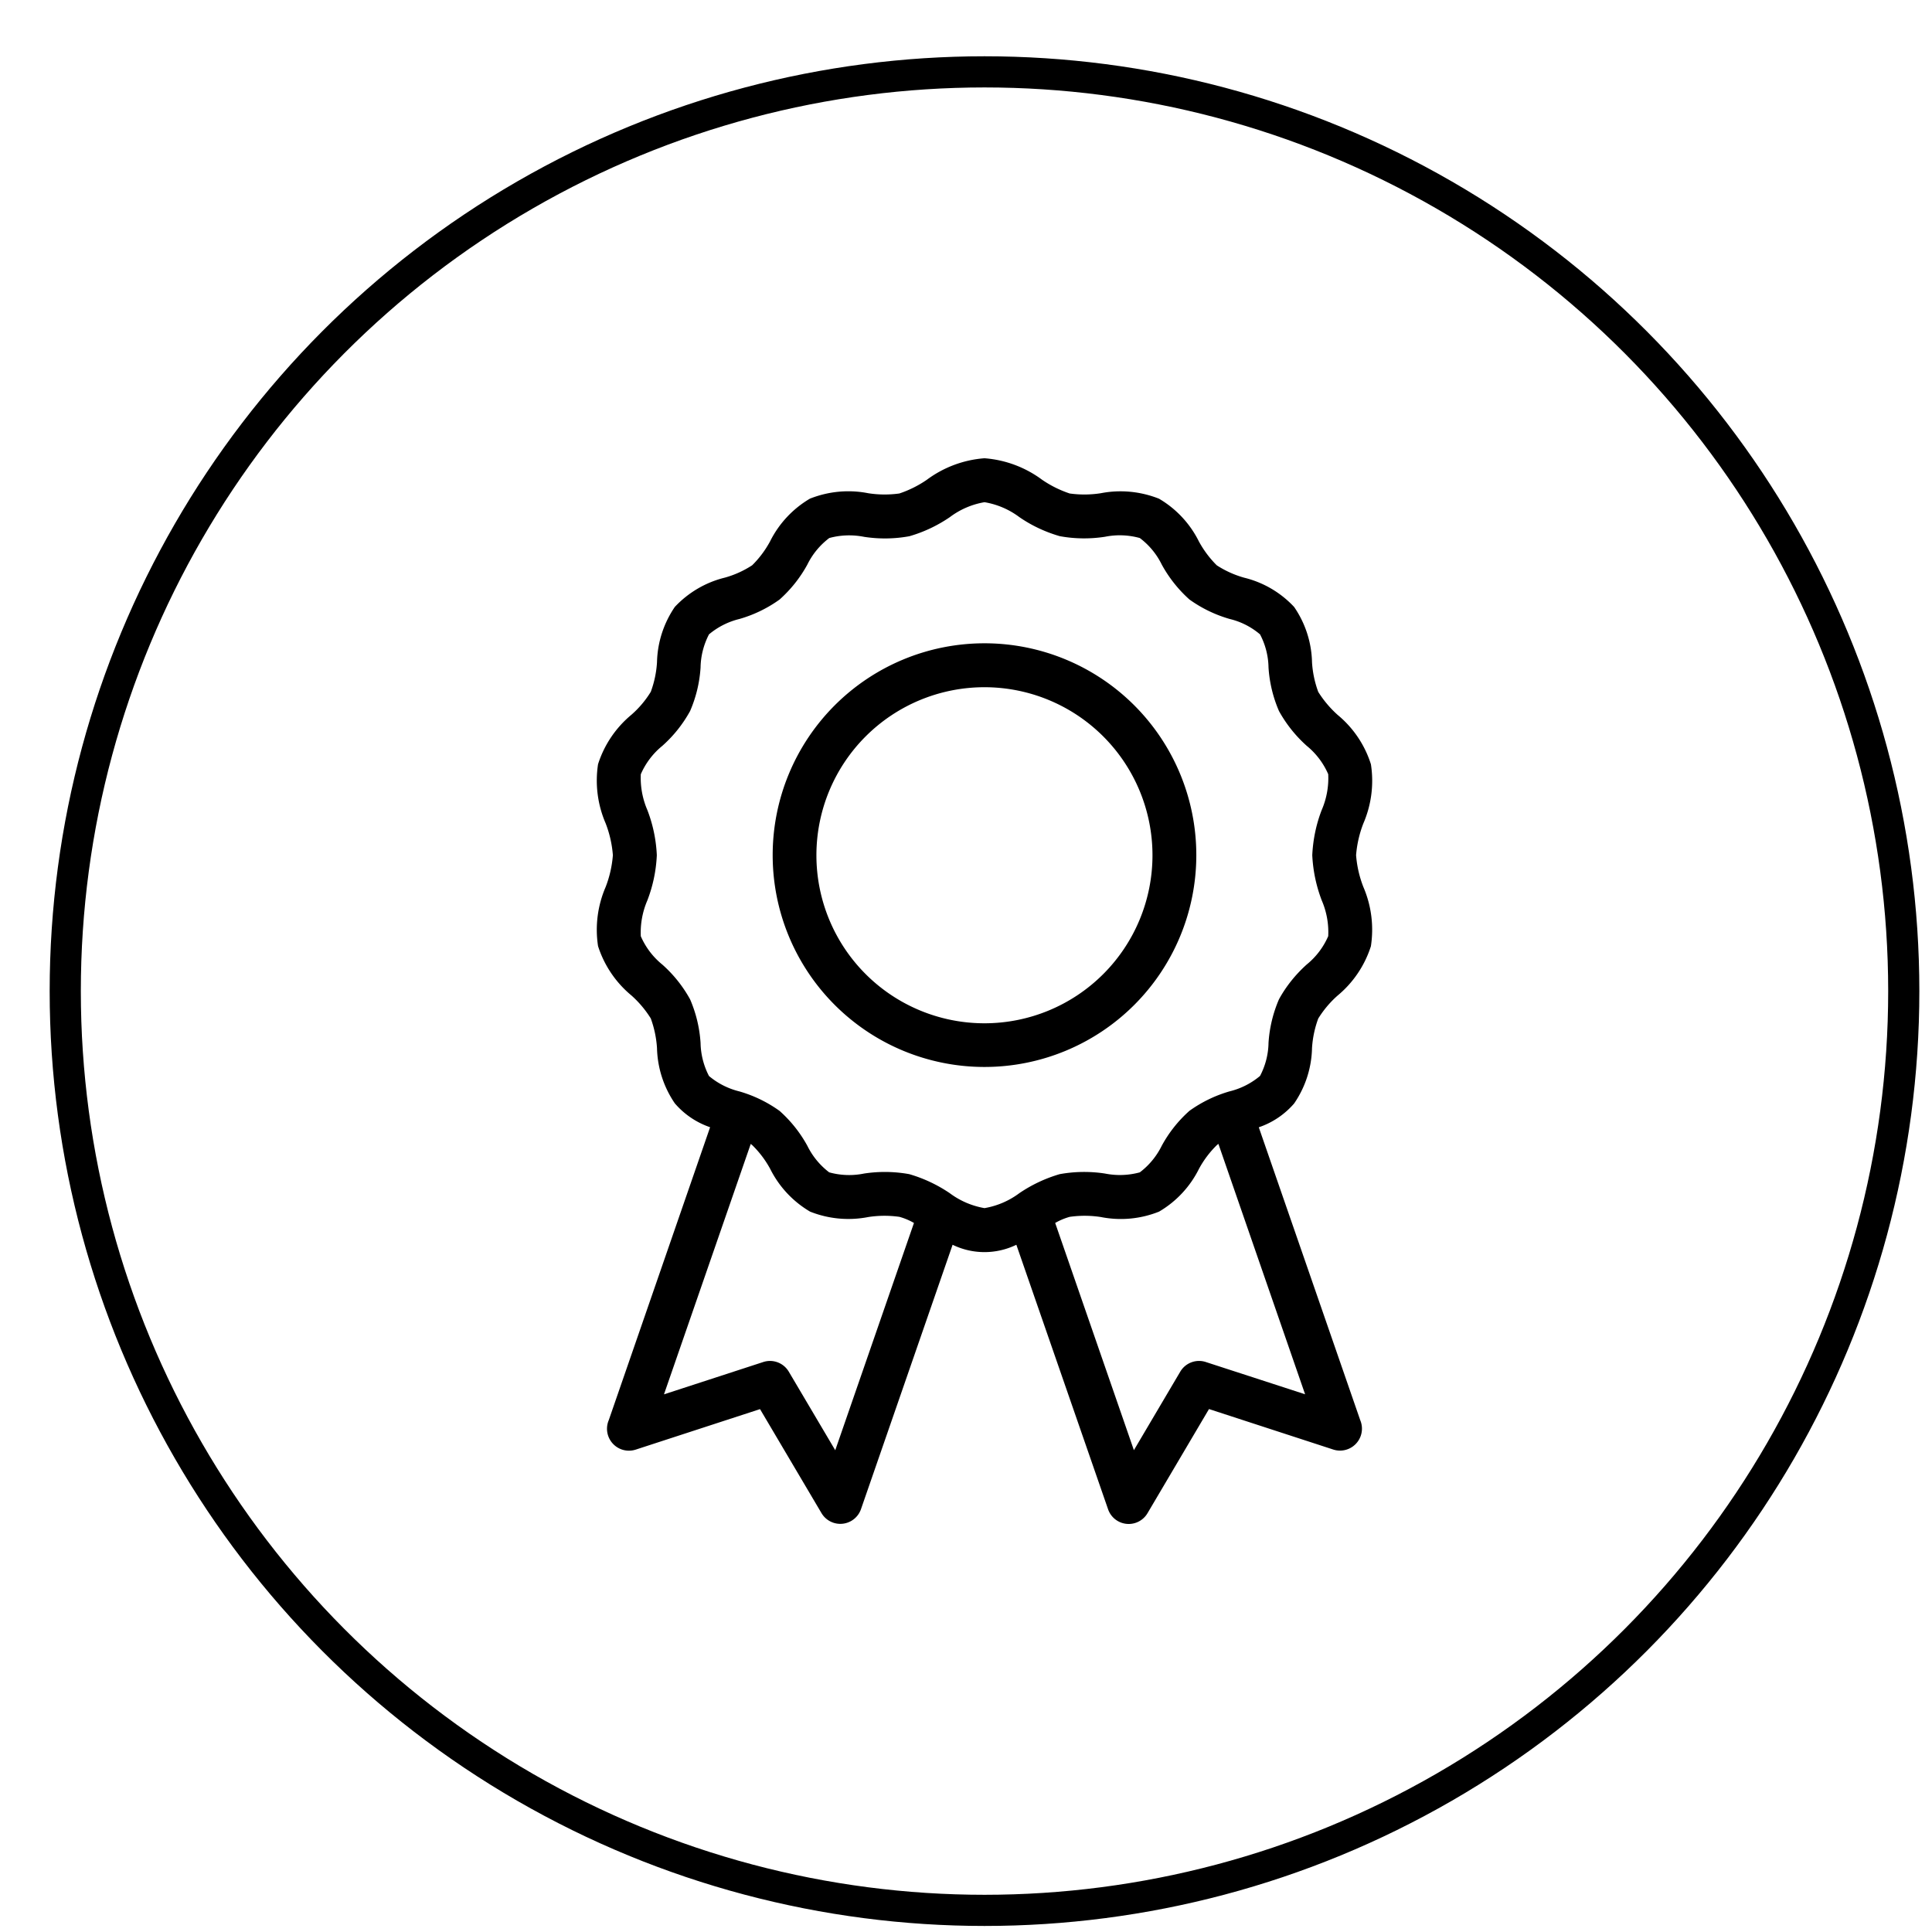 <svg width="31" height="31" viewBox="0 0 31 31" xmlns="http://www.w3.org/2000/svg" fill="none" aria-hidden="true"><circle cx="15.797" cy="15.903" r="14.75" stroke="currentColor" stroke-width=".5"/><path fill-rule="evenodd" d="M17.702 11.816a2.696 2.696 0 1 0-3.812 3.814 2.696 2.696 0 0 0 3.812-3.814m-1.906-1.494a3.399 3.399 0 1 1 .001 6.798 3.399 3.399 0 0 1 0-6.798m.56-2.024c.197.136.416.238.647.305.24.044.485.047.725.01a1.2 1.2 0 0 1 .56.02c.149.112.27.258.352.426.115.21.265.4.444.56q.296.212.647.313c.18.043.345.127.486.247.086.163.133.345.136.53.015.241.072.478.168.7q.176.317.445.558c.15.122.268.278.345.455.01.197-.026.393-.104.574-.09.232-.14.477-.152.725q.018.375.152.726c.078.18.114.377.104.574a1.2 1.2 0 0 1-.345.455c-.178.16-.33.348-.445.558a2.1 2.1 0 0 0-.168.7c-.003.185-.05.366-.136.53a1.2 1.2 0 0 1-.487.247q-.35.101-.646.313-.271.242-.444.56a1.2 1.2 0 0 1-.352.427c-.183.05-.374.056-.56.019a2.2 2.2 0 0 0-.726.01 2.3 2.3 0 0 0-.647.305 1.3 1.3 0 0 1-.559.24 1.3 1.3 0 0 1-.558-.24 2.3 2.3 0 0 0-.649-.305 2.2 2.2 0 0 0-.725-.01 1.2 1.2 0 0 1-.56-.019 1.2 1.2 0 0 1-.351-.427 2.1 2.1 0 0 0-.444-.558 2.1 2.1 0 0 0-.647-.314 1.2 1.2 0 0 1-.487-.247 1.2 1.2 0 0 1-.135-.53 2.1 2.1 0 0 0-.168-.7 2.1 2.1 0 0 0-.446-.558 1.2 1.2 0 0 1-.345-.455 1.3 1.3 0 0 1 .105-.574 2.3 2.3 0 0 0 .152-.726 2.3 2.3 0 0 0-.152-.725 1.3 1.3 0 0 1-.105-.574c.077-.177.195-.333.345-.455q.271-.241.446-.559c.096-.222.153-.458.168-.7.003-.184.05-.366.135-.53a1.2 1.2 0 0 1 .488-.247c.231-.066.45-.172.646-.313q.27-.242.444-.559c.082-.168.203-.314.352-.427.182-.05.374-.056.56-.019.24.037.486.034.725-.01.231-.066.45-.17.648-.305.164-.124.356-.207.558-.241.203.034.395.116.56.24m-1.692 11.325a1 1 0 0 0-.233-.098 1.7 1.7 0 0 0-.5.003 1.66 1.66 0 0 1-.934-.087 1.65 1.65 0 0 1-.64-.686 1.6 1.6 0 0 0-.289-.382l-.023-.018-1.392 4.018 1.585-.516a.35.35 0 0 1 .418.153l.745 1.26zm4.885-1.269-.023.018a1.6 1.6 0 0 0-.289.383 1.64 1.64 0 0 1-.64.686c-.297.119-.62.149-.934.087a1.7 1.7 0 0 0-.5-.003 1 1 0 0 0-.233.098l1.263 3.646.744-1.26a.35.35 0 0 1 .418-.152l1.585.515zM15.796 7.353c.335.025.656.145.925.345q.204.14.442.22.25.035.5-.004c.312-.061.637-.03.934.088.275.161.498.4.64.686q.116.213.287.383.204.132.438.198c.308.075.587.238.803.47.18.261.28.57.287.888q.015.244.1.475.129.205.31.368c.251.207.437.482.535.793.05.322.008.65-.121.949a1.8 1.8 0 0 0-.117.51q.021.264.117.51c.129.3.17.628.121.95a1.7 1.7 0 0 1-.535.793q-.181.16-.31.368-.085.23-.1.475a1.63 1.63 0 0 1-.287.888 1.3 1.3 0 0 1-.567.382l1.628 4.7a.352.352 0 0 1-.432.471l-1.995-.65-.986 1.67a.35.35 0 0 1-.634-.064l-1.471-4.242a1.17 1.17 0 0 1-1.023 0l-1.47 4.242a.351.351 0 0 1-.633.065l-.987-1.67-1.995.65a.352.352 0 0 1-.432-.473l1.626-4.7a1.3 1.3 0 0 1-.566-.383 1.64 1.64 0 0 1-.286-.887 1.7 1.7 0 0 0-.1-.476 1.7 1.7 0 0 0-.31-.368 1.7 1.7 0 0 1-.536-.792 1.73 1.73 0 0 1 .122-.949q.095-.246.116-.51a1.8 1.8 0 0 0-.116-.511 1.73 1.73 0 0 1-.122-.949 1.7 1.7 0 0 1 .535-.793q.183-.16.311-.368.085-.23.1-.475c.007-.318.107-.626.286-.888.217-.231.496-.395.804-.47q.233-.065.437-.198.171-.169.287-.383a1.65 1.65 0 0 1 .64-.686c.298-.118.622-.149.935-.087q.25.039.5.004c.156-.052.306-.127.441-.22.269-.2.59-.32.924-.345" fill="currentColor"/></svg>